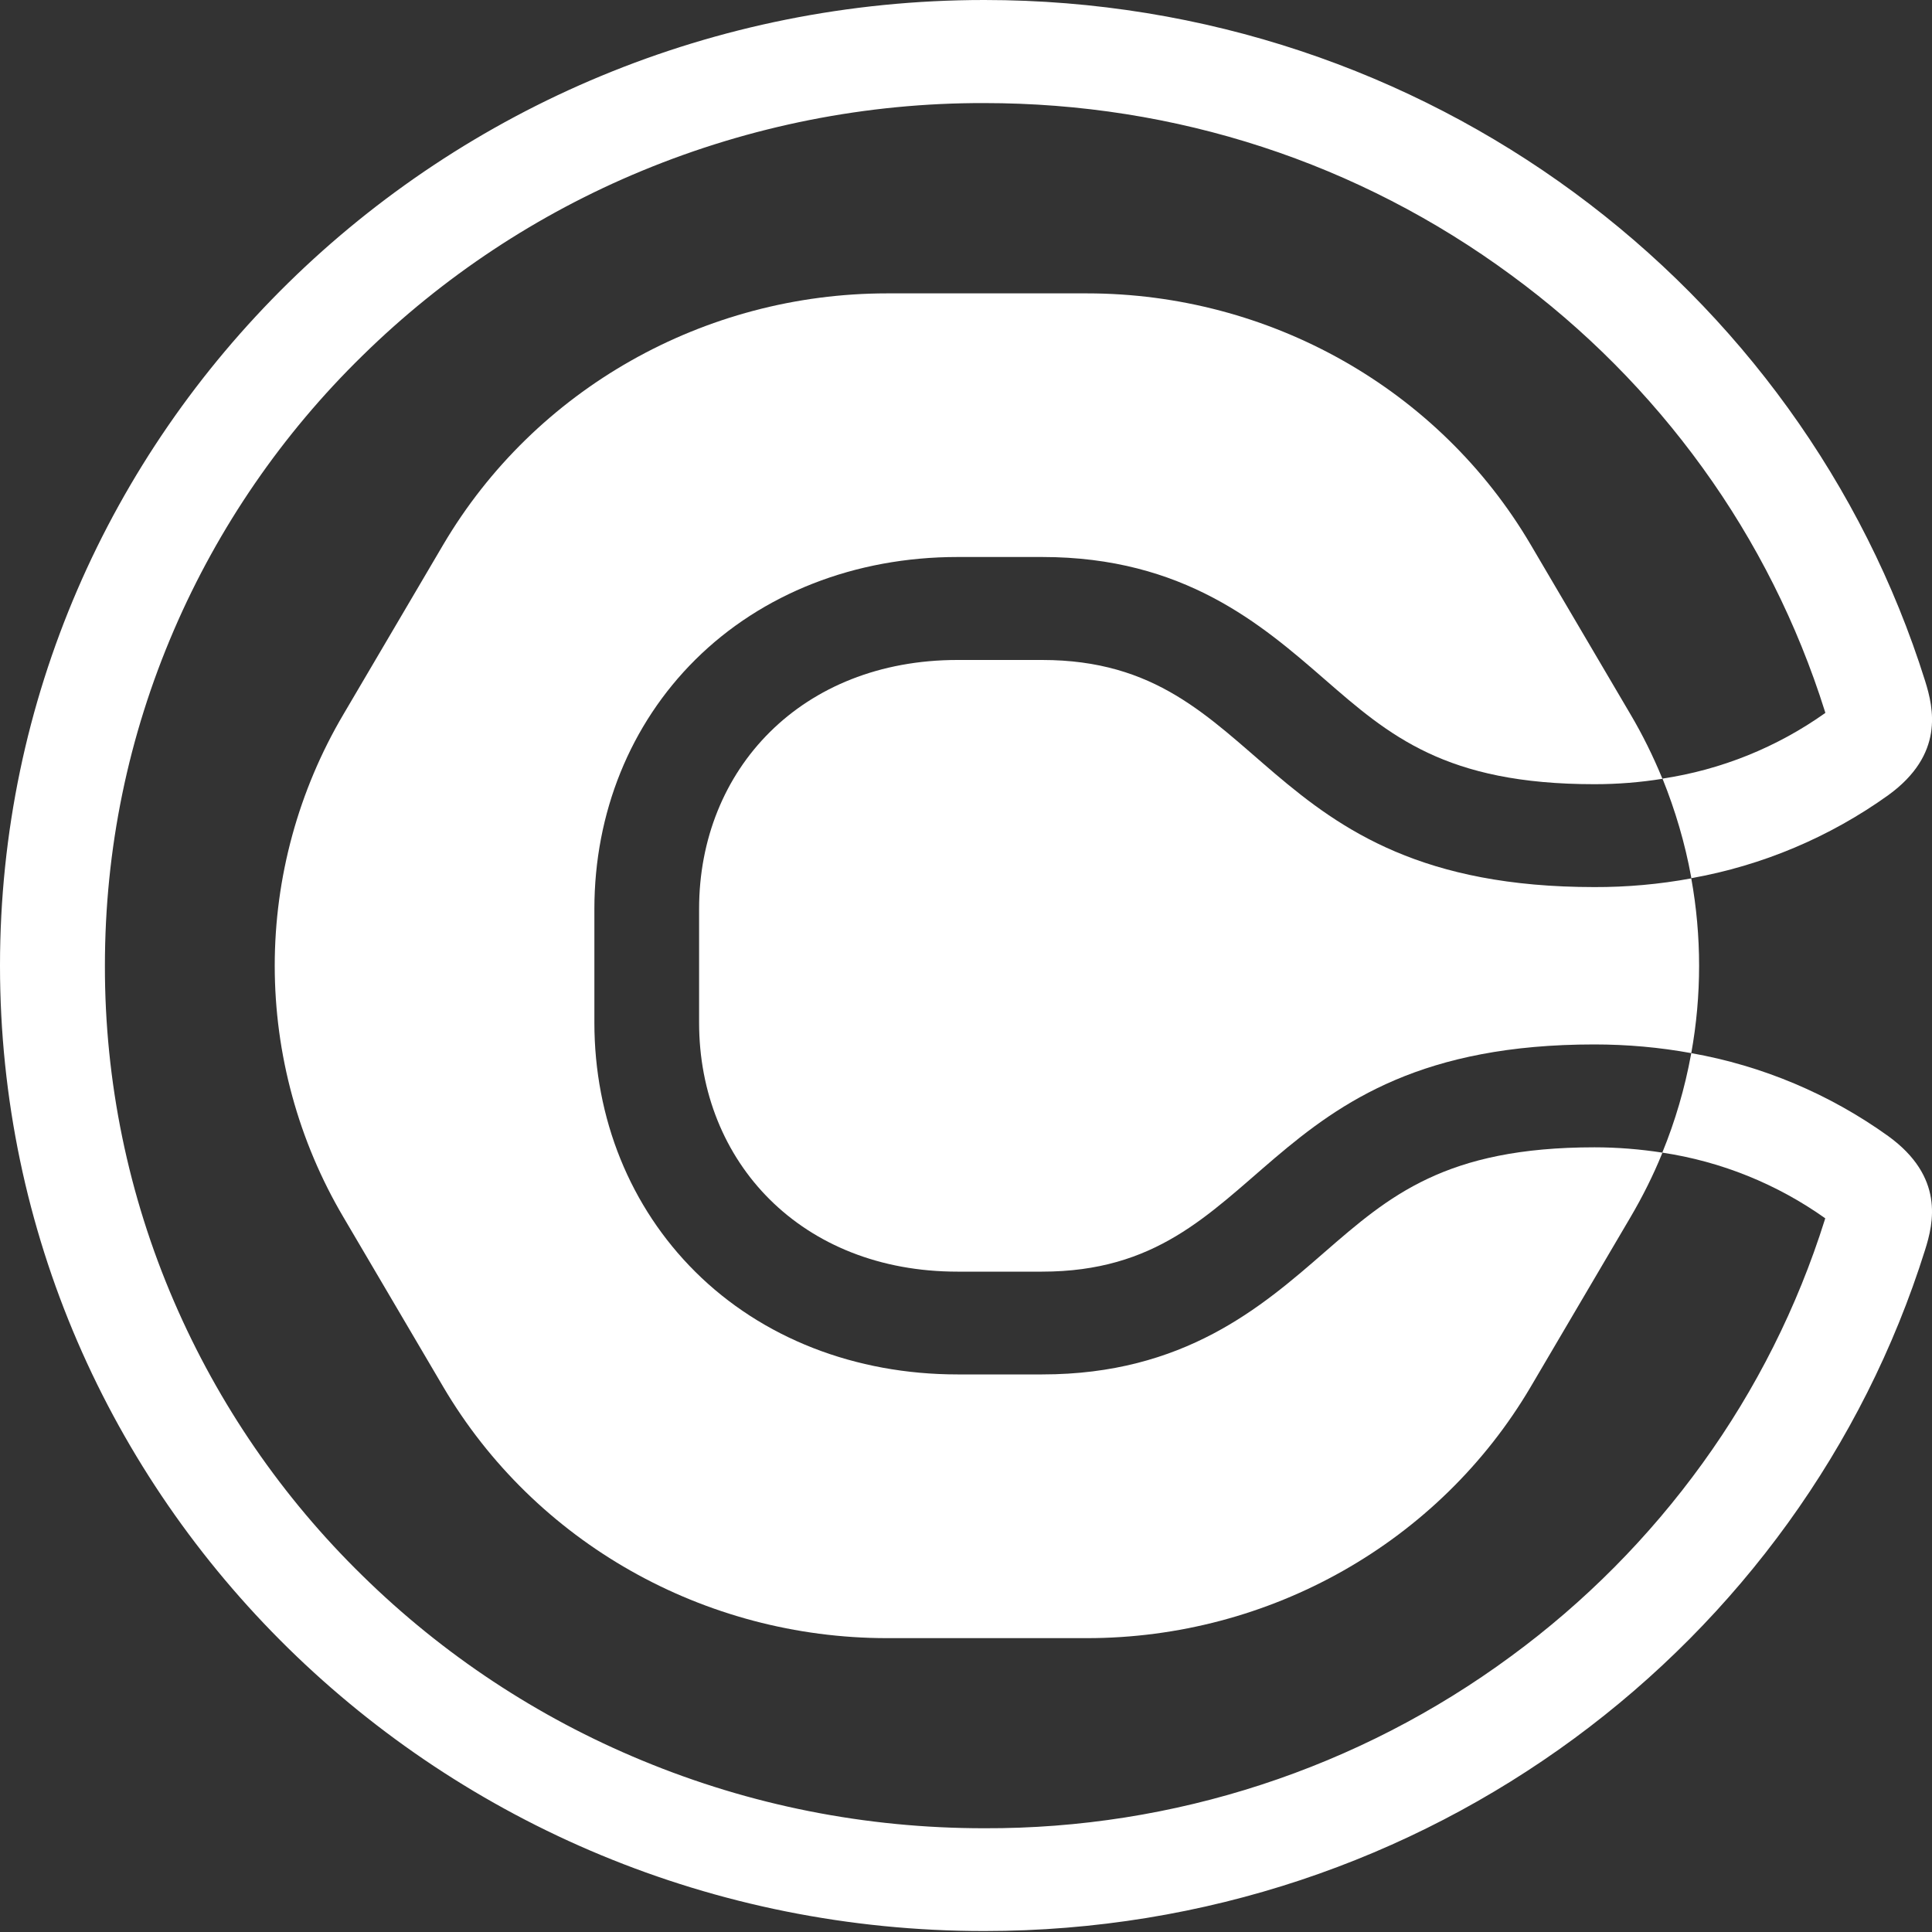 <svg width="20" height="20" viewBox="0 0 20 20" fill="none" xmlns="http://www.w3.org/2000/svg">
<rect x="0" y="0" width="20" height="20" fill="#333333" stroke="none"/>
<g clip-path="url(#clip0_2421_812)">
<path d="M13.709 12.965C13.062 13.528 12.256 14.228 10.789 14.228H9.913C8.853 14.228 7.888 13.852 7.198 13.166C6.524 12.496 6.153 11.581 6.153 10.586V9.41C6.153 8.415 6.524 7.498 7.198 6.829C7.888 6.144 8.853 5.766 9.913 5.766H10.789C12.256 5.766 13.062 6.467 13.709 7.029C14.38 7.613 14.961 8.118 16.506 8.118C16.745 8.118 16.981 8.099 17.21 8.062L17.204 8.049C17.111 7.824 17.003 7.605 16.879 7.395L15.846 5.639C14.899 4.028 13.146 3.037 11.251 3.037H9.184C7.288 3.037 5.537 4.029 4.588 5.639L3.555 7.395C3.09 8.183 2.844 9.082 2.844 9.997C2.844 10.913 3.09 11.812 3.555 12.6L4.588 14.356C5.536 15.967 7.288 16.958 9.184 16.958H11.251C13.146 16.958 14.898 15.966 15.846 14.356L16.879 12.6C17.004 12.387 17.113 12.169 17.204 11.946L17.209 11.932C16.977 11.896 16.741 11.877 16.506 11.877C14.961 11.877 14.381 12.381 13.709 12.965Z" fill="white"/>
<path d="M10.788 6.832H9.912C8.299 6.832 7.237 7.963 7.237 9.409V10.586C7.237 12.033 8.298 13.164 9.912 13.164H10.787C13.139 13.164 12.955 10.812 16.504 10.812C16.845 10.812 17.181 10.842 17.508 10.902C17.616 10.304 17.616 9.691 17.508 9.093C17.177 9.154 16.841 9.184 16.505 9.183C12.955 9.183 13.139 6.832 10.788 6.832Z" fill="white"/>
<path d="M19.547 11.761C18.941 11.326 18.244 11.032 17.508 10.902L17.505 10.918C17.441 11.265 17.342 11.605 17.208 11.932C17.816 12.023 18.394 12.256 18.895 12.612C18.892 12.617 18.892 12.623 18.89 12.628C18.606 13.531 18.178 14.383 17.623 15.15C17.071 15.914 16.404 16.586 15.644 17.144C14.064 18.309 12.151 18.933 10.188 18.926C8.96 18.926 7.768 18.689 6.646 18.224C5.567 17.778 4.585 17.129 3.752 16.311C2.923 15.501 2.26 14.536 1.801 13.472C1.327 12.374 1.084 11.192 1.086 9.997C1.086 8.79 1.327 7.621 1.801 6.521C2.26 5.456 2.923 4.492 3.752 3.682C4.585 2.864 5.567 2.214 6.646 1.768C7.769 1.303 8.973 1.064 10.188 1.067C12.174 1.067 14.061 1.683 15.644 2.848C16.404 3.405 17.073 4.078 17.625 4.842C18.18 5.609 18.607 6.46 18.891 7.363L18.896 7.38C18.395 7.736 17.817 7.969 17.21 8.06C17.343 8.39 17.443 8.73 17.506 9.074L17.508 9.091C18.244 8.96 18.941 8.666 19.548 8.231C20.129 7.809 20.017 7.332 19.929 7.05C18.648 2.967 14.771 0 10.189 0C4.562 0.001 0 4.476 0 9.996C0 15.515 4.562 19.99 10.188 19.99C14.772 19.99 18.647 17.023 19.928 12.94C20.017 12.659 20.129 12.183 19.547 11.761Z" fill="white"/>
</g>
<defs>
<clipPath id="clip0_2421_812">
<rect width="20" height="20" fill="white"/>
</clipPath>
</defs>
</svg>
